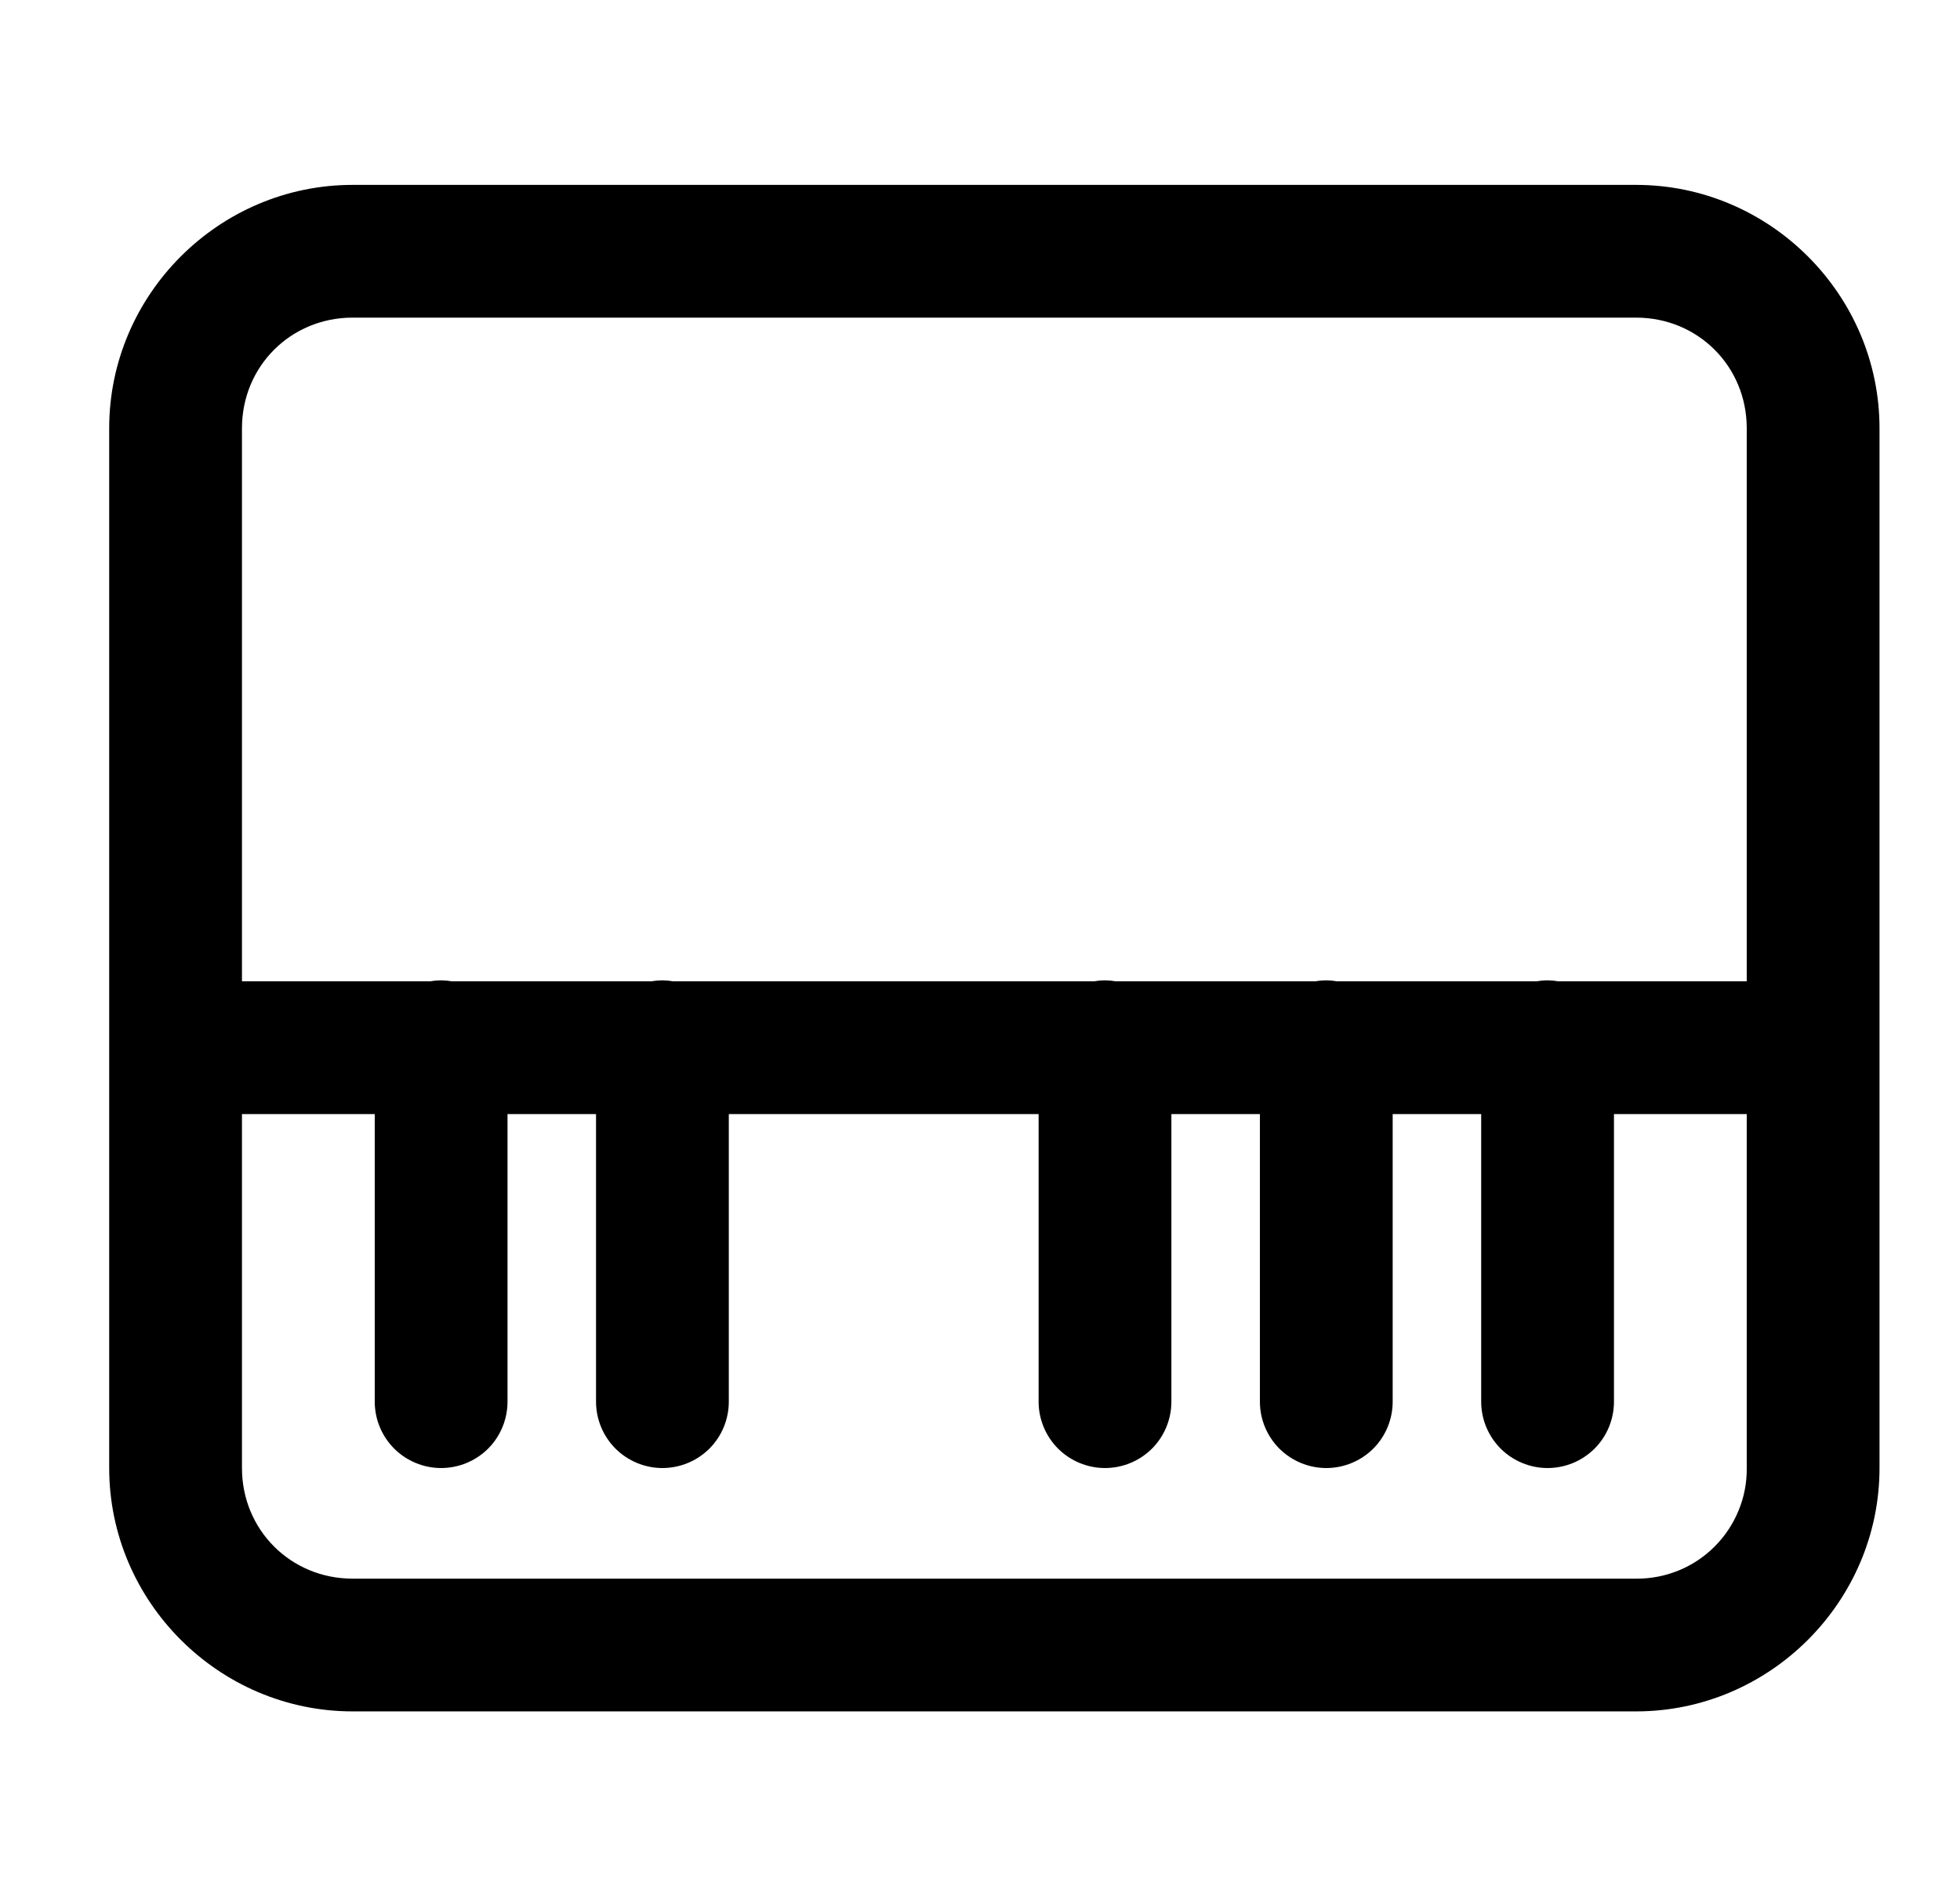 <svg width="31" height="30" viewBox="0 0 31 30" xmlns="http://www.w3.org/2000/svg">
<path d="M25.877 2.925C27.991 2.925 29.727 4.661 29.727 6.775V23.225C29.727 25.339 27.991 27.075 25.877 27.075H5.577C3.463 27.075 1.727 25.339 1.727 23.225V6.775C1.727 4.661 3.463 2.925 5.577 2.925H25.877ZM25.877 5.025H5.577C4.599 5.025 3.827 5.796 3.827 6.775V15.525H6.805C6.868 15.514 6.931 15.509 6.994 15.51C7.045 15.511 7.096 15.516 7.147 15.525H10.305C10.368 15.514 10.431 15.509 10.494 15.51C10.545 15.511 10.596 15.516 10.647 15.525H17.305C17.368 15.514 17.431 15.509 17.494 15.51C17.545 15.511 17.596 15.516 17.647 15.525H20.805C20.868 15.514 20.931 15.509 20.994 15.51C21.045 15.511 21.096 15.516 21.147 15.525H24.305C24.368 15.514 24.431 15.509 24.494 15.51C24.545 15.511 24.596 15.516 24.647 15.525H27.627V6.775C27.627 5.796 26.856 5.025 25.877 5.025ZM27.627 17.625H25.527V22.175C25.527 22.453 25.417 22.721 25.22 22.918C25.023 23.114 24.756 23.225 24.477 23.225C24.199 23.225 23.932 23.114 23.735 22.918C23.538 22.721 23.427 22.453 23.427 22.175V17.625H22.027V22.175C22.027 22.453 21.917 22.721 21.72 22.918C21.523 23.114 21.256 23.225 20.977 23.225C20.699 23.225 20.432 23.114 20.235 22.918C20.038 22.721 19.927 22.453 19.927 22.175V17.625H18.527V22.175C18.527 22.453 18.417 22.721 18.22 22.918C18.023 23.114 17.756 23.225 17.477 23.225C17.199 23.225 16.932 23.114 16.735 22.918C16.538 22.721 16.427 22.453 16.427 22.175V17.625H11.527V22.175C11.527 22.453 11.417 22.721 11.22 22.918C11.023 23.114 10.756 23.225 10.477 23.225C10.199 23.225 9.932 23.114 9.735 22.918C9.538 22.721 9.427 22.453 9.427 22.175V17.625H8.027V22.175C8.027 22.453 7.917 22.721 7.72 22.918C7.523 23.114 7.256 23.225 6.977 23.225C6.699 23.225 6.432 23.114 6.235 22.918C6.038 22.721 5.927 22.453 5.927 22.175V17.625H3.827V23.225C3.827 24.204 4.599 24.975 5.577 24.975H25.877C26.108 24.977 26.336 24.933 26.549 24.846C26.763 24.759 26.956 24.63 27.119 24.467C27.282 24.304 27.411 24.11 27.498 23.897C27.586 23.684 27.63 23.455 27.627 23.225V17.625Z" fill="black"/>
</svg>
